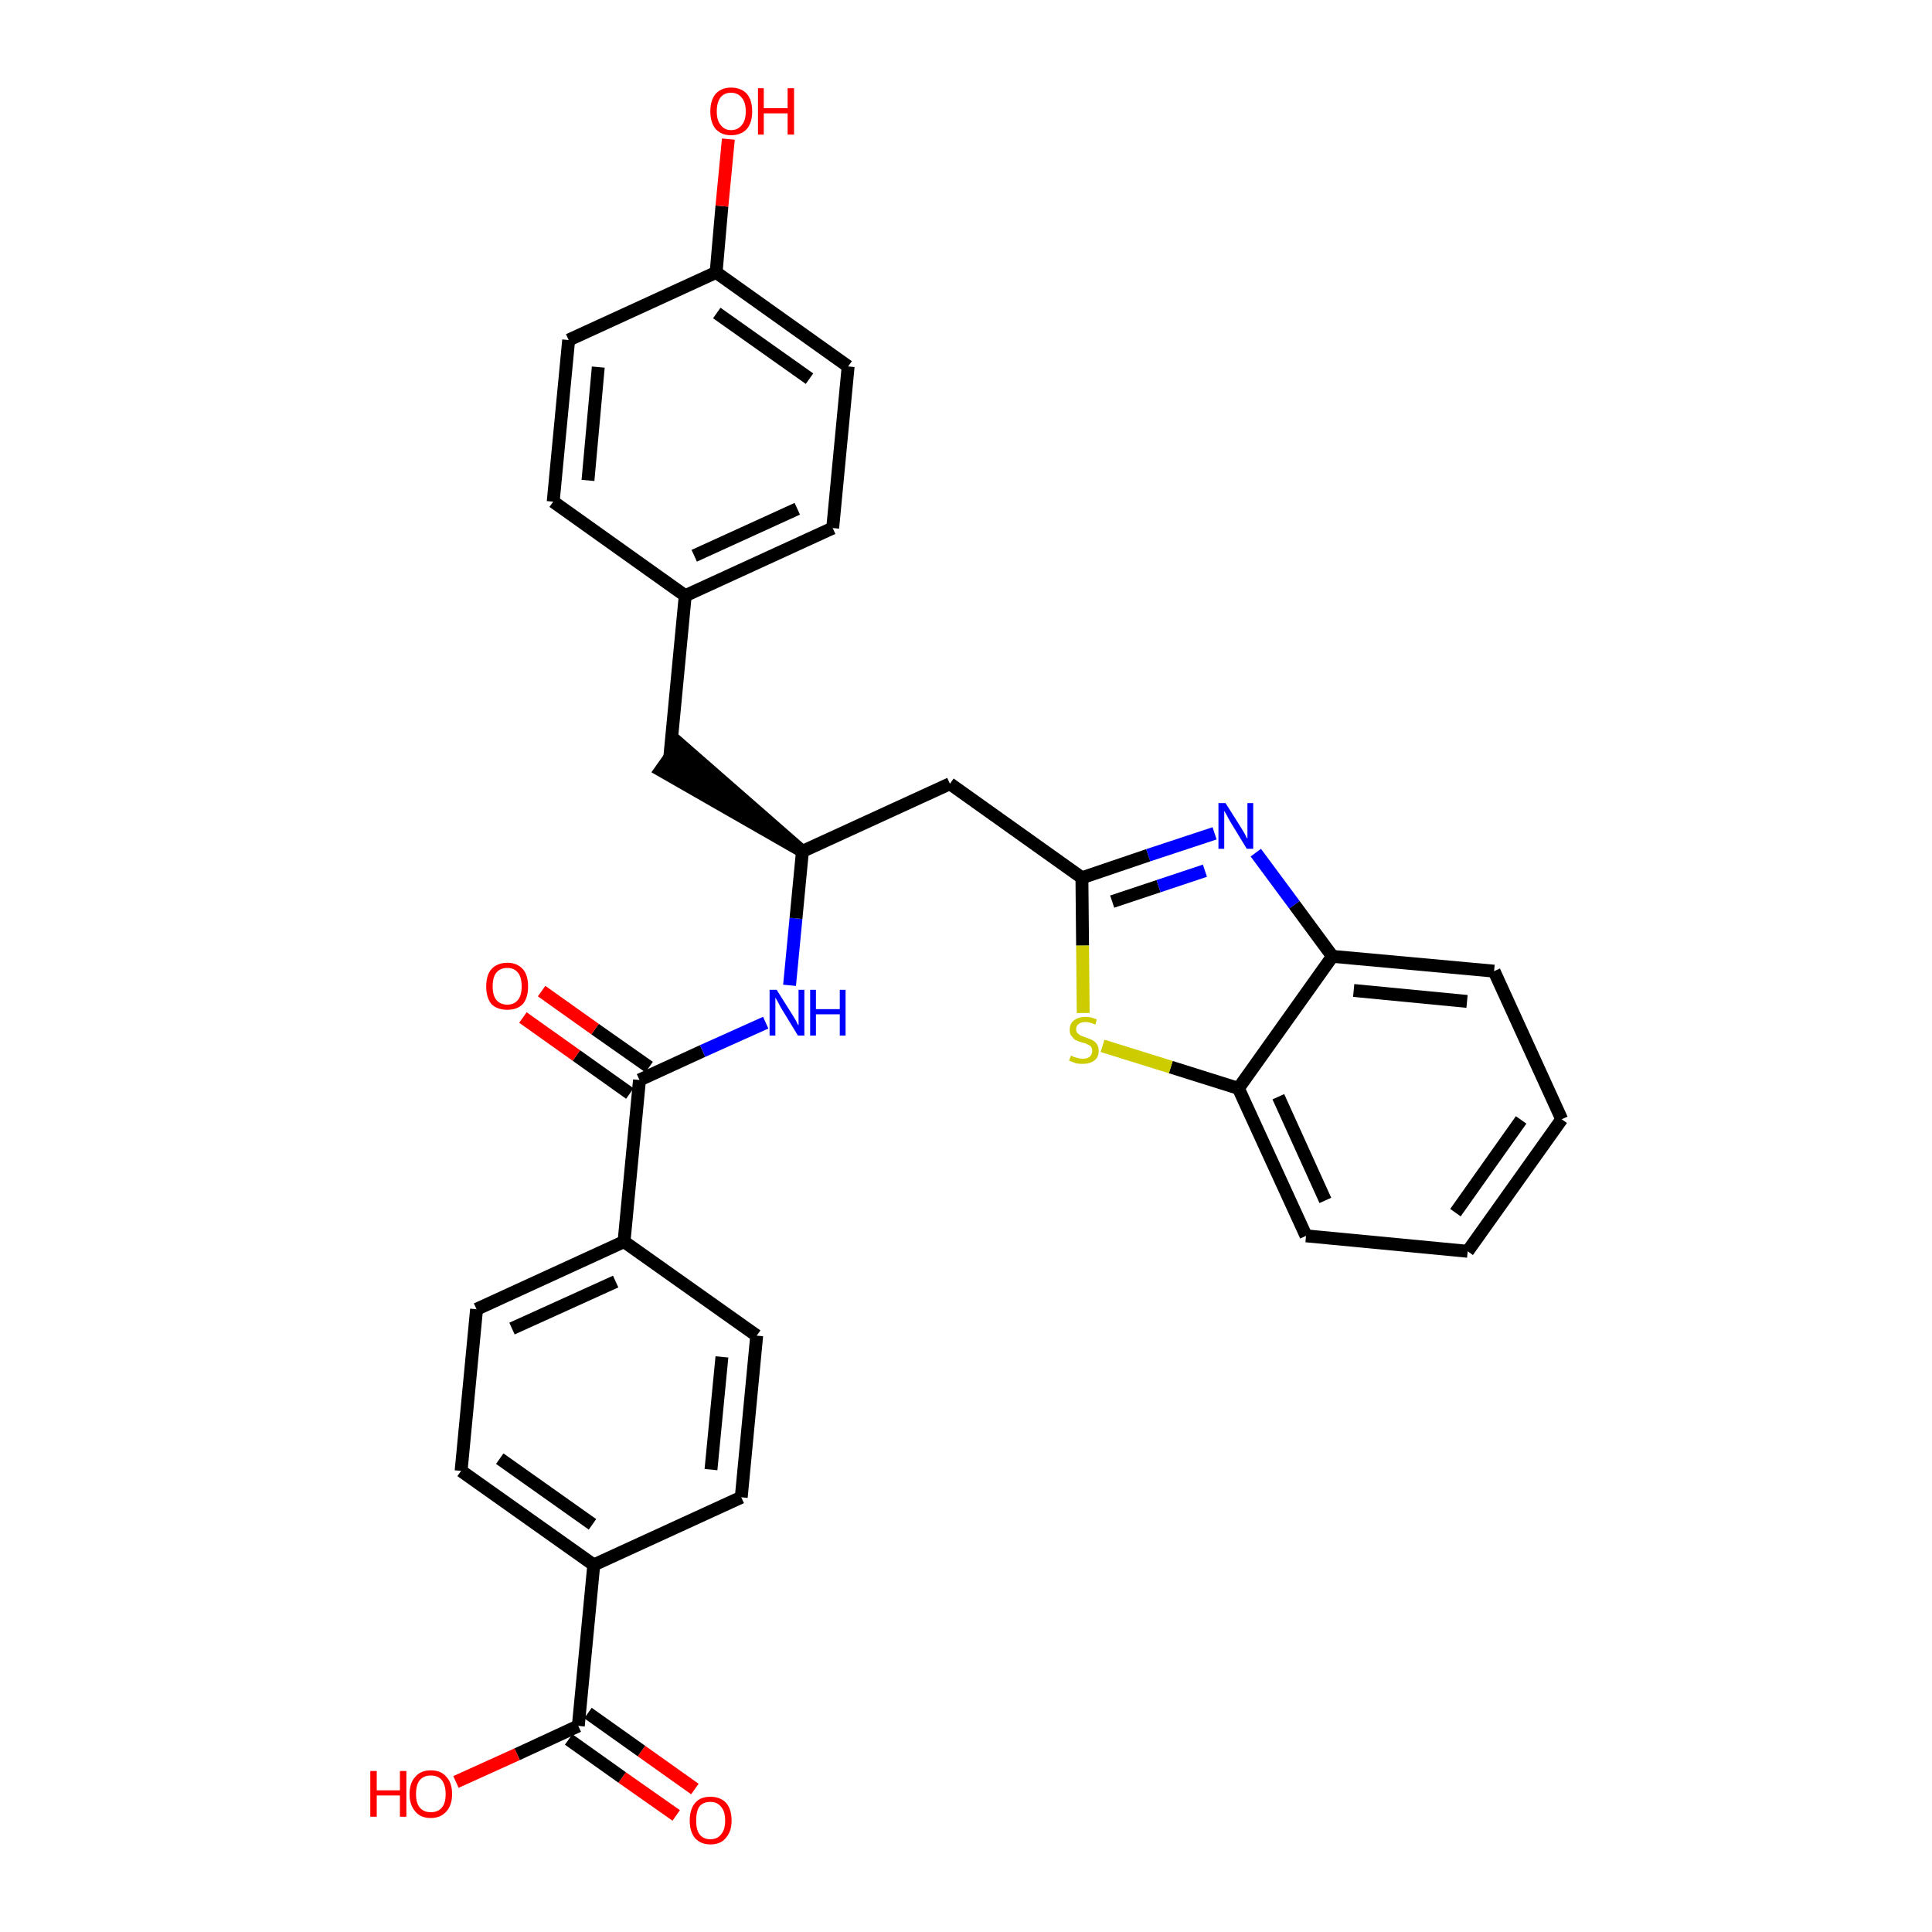 <?xml version='1.0' encoding='iso-8859-1'?>
<svg version='1.1' baseProfile='full'
              xmlns='http://www.w3.org/2000/svg'
                      xmlns:rdkit='http://www.rdkit.org/xml'
                      xmlns:xlink='http://www.w3.org/1999/xlink'
                  xml:space='preserve'
width='300px' height='300px' viewBox='0 0 300 300'>
<!-- END OF HEADER -->
<path class='bond-0 atom-0 atom-1' d='M 107.9,277.8 L 99.6,271.9' style='fill:none;fill-rule:evenodd;stroke:#FF0000;stroke-width:2.0px;stroke-linecap:butt;stroke-linejoin:miter;stroke-opacity:1' />
<path class='bond-0 atom-0 atom-1' d='M 99.6,271.9 L 91.3,266.0' style='fill:none;fill-rule:evenodd;stroke:#000000;stroke-width:2.0px;stroke-linecap:butt;stroke-linejoin:miter;stroke-opacity:1' />
<path class='bond-0 atom-0 atom-1' d='M 105.0,281.9 L 96.6,276.0' style='fill:none;fill-rule:evenodd;stroke:#FF0000;stroke-width:2.0px;stroke-linecap:butt;stroke-linejoin:miter;stroke-opacity:1' />
<path class='bond-0 atom-0 atom-1' d='M 96.6,276.0 L 88.3,270.1' style='fill:none;fill-rule:evenodd;stroke:#000000;stroke-width:2.0px;stroke-linecap:butt;stroke-linejoin:miter;stroke-opacity:1' />
<path class='bond-1 atom-1 atom-2' d='M 89.8,268.0 L 80.3,272.4' style='fill:none;fill-rule:evenodd;stroke:#000000;stroke-width:2.0px;stroke-linecap:butt;stroke-linejoin:miter;stroke-opacity:1' />
<path class='bond-1 atom-1 atom-2' d='M 80.3,272.4 L 70.8,276.7' style='fill:none;fill-rule:evenodd;stroke:#FF0000;stroke-width:2.0px;stroke-linecap:butt;stroke-linejoin:miter;stroke-opacity:1' />
<path class='bond-2 atom-1 atom-3' d='M 89.8,268.0 L 92.2,243.0' style='fill:none;fill-rule:evenodd;stroke:#000000;stroke-width:2.0px;stroke-linecap:butt;stroke-linejoin:miter;stroke-opacity:1' />
<path class='bond-3 atom-3 atom-4' d='M 92.2,243.0 L 71.6,228.4' style='fill:none;fill-rule:evenodd;stroke:#000000;stroke-width:2.0px;stroke-linecap:butt;stroke-linejoin:miter;stroke-opacity:1' />
<path class='bond-3 atom-3 atom-4' d='M 92.0,236.7 L 77.6,226.5' style='fill:none;fill-rule:evenodd;stroke:#000000;stroke-width:2.0px;stroke-linecap:butt;stroke-linejoin:miter;stroke-opacity:1' />
<path class='bond-30 atom-30 atom-3' d='M 115.1,232.5 L 92.2,243.0' style='fill:none;fill-rule:evenodd;stroke:#000000;stroke-width:2.0px;stroke-linecap:butt;stroke-linejoin:miter;stroke-opacity:1' />
<path class='bond-4 atom-4 atom-5' d='M 71.6,228.4 L 74.0,203.3' style='fill:none;fill-rule:evenodd;stroke:#000000;stroke-width:2.0px;stroke-linecap:butt;stroke-linejoin:miter;stroke-opacity:1' />
<path class='bond-5 atom-5 atom-6' d='M 74.0,203.3 L 96.9,192.8' style='fill:none;fill-rule:evenodd;stroke:#000000;stroke-width:2.0px;stroke-linecap:butt;stroke-linejoin:miter;stroke-opacity:1' />
<path class='bond-5 atom-5 atom-6' d='M 79.5,206.3 L 95.6,199.0' style='fill:none;fill-rule:evenodd;stroke:#000000;stroke-width:2.0px;stroke-linecap:butt;stroke-linejoin:miter;stroke-opacity:1' />
<path class='bond-6 atom-6 atom-7' d='M 96.9,192.8 L 99.3,167.7' style='fill:none;fill-rule:evenodd;stroke:#000000;stroke-width:2.0px;stroke-linecap:butt;stroke-linejoin:miter;stroke-opacity:1' />
<path class='bond-28 atom-6 atom-29' d='M 96.9,192.8 L 117.5,207.4' style='fill:none;fill-rule:evenodd;stroke:#000000;stroke-width:2.0px;stroke-linecap:butt;stroke-linejoin:miter;stroke-opacity:1' />
<path class='bond-7 atom-7 atom-8' d='M 100.8,165.7 L 92.4,159.8' style='fill:none;fill-rule:evenodd;stroke:#000000;stroke-width:2.0px;stroke-linecap:butt;stroke-linejoin:miter;stroke-opacity:1' />
<path class='bond-7 atom-7 atom-8' d='M 92.4,159.8 L 84.1,153.9' style='fill:none;fill-rule:evenodd;stroke:#FF0000;stroke-width:2.0px;stroke-linecap:butt;stroke-linejoin:miter;stroke-opacity:1' />
<path class='bond-7 atom-7 atom-8' d='M 97.8,169.8 L 89.5,163.9' style='fill:none;fill-rule:evenodd;stroke:#000000;stroke-width:2.0px;stroke-linecap:butt;stroke-linejoin:miter;stroke-opacity:1' />
<path class='bond-7 atom-7 atom-8' d='M 89.5,163.9 L 81.2,158.0' style='fill:none;fill-rule:evenodd;stroke:#FF0000;stroke-width:2.0px;stroke-linecap:butt;stroke-linejoin:miter;stroke-opacity:1' />
<path class='bond-8 atom-7 atom-9' d='M 99.3,167.7 L 109.1,163.2' style='fill:none;fill-rule:evenodd;stroke:#000000;stroke-width:2.0px;stroke-linecap:butt;stroke-linejoin:miter;stroke-opacity:1' />
<path class='bond-8 atom-7 atom-9' d='M 109.1,163.2 L 118.9,158.8' style='fill:none;fill-rule:evenodd;stroke:#0000FF;stroke-width:2.0px;stroke-linecap:butt;stroke-linejoin:miter;stroke-opacity:1' />
<path class='bond-9 atom-9 atom-10' d='M 122.6,153.0 L 123.6,142.6' style='fill:none;fill-rule:evenodd;stroke:#0000FF;stroke-width:2.0px;stroke-linecap:butt;stroke-linejoin:miter;stroke-opacity:1' />
<path class='bond-9 atom-9 atom-10' d='M 123.6,142.6 L 124.6,132.2' style='fill:none;fill-rule:evenodd;stroke:#000000;stroke-width:2.0px;stroke-linecap:butt;stroke-linejoin:miter;stroke-opacity:1' />
<path class='bond-10 atom-10 atom-11' d='M 124.6,132.2 L 105.5,115.5 L 102.6,119.6 Z' style='fill:#000000;fill-rule:evenodd;fill-opacity:1;stroke:#000000;stroke-width:2.0px;stroke-linecap:butt;stroke-linejoin:miter;stroke-opacity:1;' />
<path class='bond-18 atom-10 atom-19' d='M 124.6,132.2 L 147.5,121.7' style='fill:none;fill-rule:evenodd;stroke:#000000;stroke-width:2.0px;stroke-linecap:butt;stroke-linejoin:miter;stroke-opacity:1' />
<path class='bond-11 atom-11 atom-12' d='M 104.0,117.6 L 106.4,92.5' style='fill:none;fill-rule:evenodd;stroke:#000000;stroke-width:2.0px;stroke-linecap:butt;stroke-linejoin:miter;stroke-opacity:1' />
<path class='bond-12 atom-12 atom-13' d='M 106.4,92.5 L 129.3,82.0' style='fill:none;fill-rule:evenodd;stroke:#000000;stroke-width:2.0px;stroke-linecap:butt;stroke-linejoin:miter;stroke-opacity:1' />
<path class='bond-12 atom-12 atom-13' d='M 107.8,86.3 L 123.8,79.0' style='fill:none;fill-rule:evenodd;stroke:#000000;stroke-width:2.0px;stroke-linecap:butt;stroke-linejoin:miter;stroke-opacity:1' />
<path class='bond-31 atom-18 atom-12' d='M 85.9,77.9 L 106.4,92.5' style='fill:none;fill-rule:evenodd;stroke:#000000;stroke-width:2.0px;stroke-linecap:butt;stroke-linejoin:miter;stroke-opacity:1' />
<path class='bond-13 atom-13 atom-14' d='M 129.3,82.0 L 131.7,56.9' style='fill:none;fill-rule:evenodd;stroke:#000000;stroke-width:2.0px;stroke-linecap:butt;stroke-linejoin:miter;stroke-opacity:1' />
<path class='bond-14 atom-14 atom-15' d='M 131.7,56.9 L 111.2,42.3' style='fill:none;fill-rule:evenodd;stroke:#000000;stroke-width:2.0px;stroke-linecap:butt;stroke-linejoin:miter;stroke-opacity:1' />
<path class='bond-14 atom-14 atom-15' d='M 125.7,58.8 L 111.3,48.6' style='fill:none;fill-rule:evenodd;stroke:#000000;stroke-width:2.0px;stroke-linecap:butt;stroke-linejoin:miter;stroke-opacity:1' />
<path class='bond-15 atom-15 atom-16' d='M 111.2,42.3 L 112.1,32.0' style='fill:none;fill-rule:evenodd;stroke:#000000;stroke-width:2.0px;stroke-linecap:butt;stroke-linejoin:miter;stroke-opacity:1' />
<path class='bond-15 atom-15 atom-16' d='M 112.1,32.0 L 113.1,21.6' style='fill:none;fill-rule:evenodd;stroke:#FF0000;stroke-width:2.0px;stroke-linecap:butt;stroke-linejoin:miter;stroke-opacity:1' />
<path class='bond-16 atom-15 atom-17' d='M 111.2,42.3 L 88.3,52.8' style='fill:none;fill-rule:evenodd;stroke:#000000;stroke-width:2.0px;stroke-linecap:butt;stroke-linejoin:miter;stroke-opacity:1' />
<path class='bond-17 atom-17 atom-18' d='M 88.3,52.8 L 85.9,77.9' style='fill:none;fill-rule:evenodd;stroke:#000000;stroke-width:2.0px;stroke-linecap:butt;stroke-linejoin:miter;stroke-opacity:1' />
<path class='bond-17 atom-17 atom-18' d='M 92.9,57.0 L 91.3,74.6' style='fill:none;fill-rule:evenodd;stroke:#000000;stroke-width:2.0px;stroke-linecap:butt;stroke-linejoin:miter;stroke-opacity:1' />
<path class='bond-19 atom-19 atom-20' d='M 147.5,121.7 L 168.0,136.3' style='fill:none;fill-rule:evenodd;stroke:#000000;stroke-width:2.0px;stroke-linecap:butt;stroke-linejoin:miter;stroke-opacity:1' />
<path class='bond-20 atom-20 atom-21' d='M 168.0,136.3 L 178.3,132.8' style='fill:none;fill-rule:evenodd;stroke:#000000;stroke-width:2.0px;stroke-linecap:butt;stroke-linejoin:miter;stroke-opacity:1' />
<path class='bond-20 atom-20 atom-21' d='M 178.3,132.8 L 188.6,129.4' style='fill:none;fill-rule:evenodd;stroke:#0000FF;stroke-width:2.0px;stroke-linecap:butt;stroke-linejoin:miter;stroke-opacity:1' />
<path class='bond-20 atom-20 atom-21' d='M 172.7,140.0 L 179.9,137.6' style='fill:none;fill-rule:evenodd;stroke:#000000;stroke-width:2.0px;stroke-linecap:butt;stroke-linejoin:miter;stroke-opacity:1' />
<path class='bond-20 atom-20 atom-21' d='M 179.9,137.6 L 187.1,135.2' style='fill:none;fill-rule:evenodd;stroke:#0000FF;stroke-width:2.0px;stroke-linecap:butt;stroke-linejoin:miter;stroke-opacity:1' />
<path class='bond-32 atom-28 atom-20' d='M 168.2,157.3 L 168.1,146.8' style='fill:none;fill-rule:evenodd;stroke:#CCCC00;stroke-width:2.0px;stroke-linecap:butt;stroke-linejoin:miter;stroke-opacity:1' />
<path class='bond-32 atom-28 atom-20' d='M 168.1,146.8 L 168.0,136.3' style='fill:none;fill-rule:evenodd;stroke:#000000;stroke-width:2.0px;stroke-linecap:butt;stroke-linejoin:miter;stroke-opacity:1' />
<path class='bond-21 atom-21 atom-22' d='M 195.0,132.4 L 201.0,140.5' style='fill:none;fill-rule:evenodd;stroke:#0000FF;stroke-width:2.0px;stroke-linecap:butt;stroke-linejoin:miter;stroke-opacity:1' />
<path class='bond-21 atom-21 atom-22' d='M 201.0,140.5 L 206.9,148.5' style='fill:none;fill-rule:evenodd;stroke:#000000;stroke-width:2.0px;stroke-linecap:butt;stroke-linejoin:miter;stroke-opacity:1' />
<path class='bond-22 atom-22 atom-23' d='M 206.9,148.5 L 232.0,150.8' style='fill:none;fill-rule:evenodd;stroke:#000000;stroke-width:2.0px;stroke-linecap:butt;stroke-linejoin:miter;stroke-opacity:1' />
<path class='bond-22 atom-22 atom-23' d='M 210.2,153.8 L 227.8,155.5' style='fill:none;fill-rule:evenodd;stroke:#000000;stroke-width:2.0px;stroke-linecap:butt;stroke-linejoin:miter;stroke-opacity:1' />
<path class='bond-33 atom-27 atom-22' d='M 192.3,169.0 L 206.9,148.5' style='fill:none;fill-rule:evenodd;stroke:#000000;stroke-width:2.0px;stroke-linecap:butt;stroke-linejoin:miter;stroke-opacity:1' />
<path class='bond-23 atom-23 atom-24' d='M 232.0,150.8 L 242.5,173.8' style='fill:none;fill-rule:evenodd;stroke:#000000;stroke-width:2.0px;stroke-linecap:butt;stroke-linejoin:miter;stroke-opacity:1' />
<path class='bond-24 atom-24 atom-25' d='M 242.5,173.8 L 227.9,194.3' style='fill:none;fill-rule:evenodd;stroke:#000000;stroke-width:2.0px;stroke-linecap:butt;stroke-linejoin:miter;stroke-opacity:1' />
<path class='bond-24 atom-24 atom-25' d='M 236.2,173.9 L 226.0,188.3' style='fill:none;fill-rule:evenodd;stroke:#000000;stroke-width:2.0px;stroke-linecap:butt;stroke-linejoin:miter;stroke-opacity:1' />
<path class='bond-25 atom-25 atom-26' d='M 227.9,194.3 L 202.8,191.9' style='fill:none;fill-rule:evenodd;stroke:#000000;stroke-width:2.0px;stroke-linecap:butt;stroke-linejoin:miter;stroke-opacity:1' />
<path class='bond-26 atom-26 atom-27' d='M 202.8,191.9 L 192.3,169.0' style='fill:none;fill-rule:evenodd;stroke:#000000;stroke-width:2.0px;stroke-linecap:butt;stroke-linejoin:miter;stroke-opacity:1' />
<path class='bond-26 atom-26 atom-27' d='M 205.8,186.4 L 198.5,170.3' style='fill:none;fill-rule:evenodd;stroke:#000000;stroke-width:2.0px;stroke-linecap:butt;stroke-linejoin:miter;stroke-opacity:1' />
<path class='bond-27 atom-27 atom-28' d='M 192.3,169.0 L 181.8,165.7' style='fill:none;fill-rule:evenodd;stroke:#000000;stroke-width:2.0px;stroke-linecap:butt;stroke-linejoin:miter;stroke-opacity:1' />
<path class='bond-27 atom-27 atom-28' d='M 181.8,165.7 L 171.2,162.4' style='fill:none;fill-rule:evenodd;stroke:#CCCC00;stroke-width:2.0px;stroke-linecap:butt;stroke-linejoin:miter;stroke-opacity:1' />
<path class='bond-29 atom-29 atom-30' d='M 117.5,207.4 L 115.1,232.5' style='fill:none;fill-rule:evenodd;stroke:#000000;stroke-width:2.0px;stroke-linecap:butt;stroke-linejoin:miter;stroke-opacity:1' />
<path class='bond-29 atom-29 atom-30' d='M 112.1,210.7 L 110.4,228.2' style='fill:none;fill-rule:evenodd;stroke:#000000;stroke-width:2.0px;stroke-linecap:butt;stroke-linejoin:miter;stroke-opacity:1' />
<path  class='atom-0' d='M 107.1 282.7
Q 107.1 281.0, 107.9 280.0
Q 108.7 279.0, 110.3 279.0
Q 111.9 279.0, 112.8 280.0
Q 113.6 281.0, 113.6 282.7
Q 113.6 284.4, 112.7 285.4
Q 111.9 286.4, 110.3 286.4
Q 108.8 286.4, 107.9 285.4
Q 107.1 284.4, 107.1 282.7
M 110.3 285.6
Q 111.4 285.6, 112.0 284.8
Q 112.6 284.1, 112.6 282.7
Q 112.6 281.3, 112.0 280.6
Q 111.4 279.8, 110.3 279.8
Q 109.2 279.8, 108.6 280.5
Q 108.1 281.3, 108.1 282.7
Q 108.1 284.1, 108.6 284.8
Q 109.2 285.6, 110.3 285.6
' fill='#FF0000'/>
<path  class='atom-2' d='M 57.5 275.0
L 58.5 275.0
L 58.5 278.0
L 62.1 278.0
L 62.1 275.0
L 63.1 275.0
L 63.1 282.1
L 62.1 282.1
L 62.1 278.8
L 58.5 278.8
L 58.5 282.1
L 57.5 282.1
L 57.5 275.0
' fill='#FF0000'/>
<path  class='atom-2' d='M 63.6 278.6
Q 63.6 276.8, 64.5 275.9
Q 65.3 274.9, 66.9 274.9
Q 68.5 274.9, 69.3 275.9
Q 70.2 276.8, 70.2 278.6
Q 70.2 280.3, 69.3 281.3
Q 68.4 282.3, 66.9 282.3
Q 65.3 282.3, 64.5 281.3
Q 63.6 280.3, 63.6 278.6
M 66.9 281.4
Q 68.0 281.4, 68.6 280.7
Q 69.2 280.0, 69.2 278.6
Q 69.2 277.2, 68.6 276.4
Q 68.0 275.7, 66.9 275.7
Q 65.8 275.7, 65.2 276.4
Q 64.6 277.1, 64.6 278.6
Q 64.6 280.0, 65.2 280.7
Q 65.8 281.4, 66.9 281.4
' fill='#FF0000'/>
<path  class='atom-8' d='M 75.5 153.2
Q 75.5 151.4, 76.3 150.5
Q 77.2 149.5, 78.8 149.5
Q 80.3 149.5, 81.2 150.5
Q 82.0 151.4, 82.0 153.2
Q 82.0 154.9, 81.2 155.9
Q 80.3 156.8, 78.8 156.8
Q 77.2 156.8, 76.3 155.9
Q 75.5 154.9, 75.5 153.2
M 78.8 156.0
Q 79.8 156.0, 80.4 155.3
Q 81.0 154.6, 81.0 153.2
Q 81.0 151.7, 80.4 151.0
Q 79.8 150.3, 78.8 150.3
Q 77.7 150.3, 77.1 151.0
Q 76.5 151.7, 76.5 153.2
Q 76.5 154.6, 77.1 155.3
Q 77.7 156.0, 78.8 156.0
' fill='#FF0000'/>
<path  class='atom-9' d='M 120.6 153.7
L 123.0 157.5
Q 123.2 157.8, 123.6 158.5
Q 123.9 159.2, 124.0 159.2
L 124.0 153.7
L 124.9 153.7
L 124.9 160.8
L 123.9 160.8
L 121.4 156.7
Q 121.1 156.2, 120.8 155.6
Q 120.5 155.1, 120.4 154.9
L 120.4 160.8
L 119.5 160.8
L 119.5 153.7
L 120.6 153.7
' fill='#0000FF'/>
<path  class='atom-9' d='M 125.8 153.7
L 126.7 153.7
L 126.7 156.7
L 130.4 156.7
L 130.4 153.7
L 131.3 153.7
L 131.3 160.8
L 130.4 160.8
L 130.4 157.5
L 126.7 157.5
L 126.7 160.8
L 125.8 160.8
L 125.8 153.7
' fill='#0000FF'/>
<path  class='atom-16' d='M 110.3 17.3
Q 110.3 15.6, 111.1 14.6
Q 112.0 13.6, 113.5 13.6
Q 115.1 13.6, 116.0 14.6
Q 116.8 15.6, 116.8 17.3
Q 116.8 19.0, 116.0 20.0
Q 115.1 21.0, 113.5 21.0
Q 112.0 21.0, 111.1 20.0
Q 110.3 19.0, 110.3 17.3
M 113.5 20.2
Q 114.6 20.2, 115.2 19.4
Q 115.8 18.7, 115.8 17.3
Q 115.8 15.9, 115.2 15.2
Q 114.6 14.4, 113.5 14.4
Q 112.5 14.4, 111.9 15.1
Q 111.3 15.9, 111.3 17.3
Q 111.3 18.7, 111.9 19.4
Q 112.5 20.2, 113.5 20.2
' fill='#FF0000'/>
<path  class='atom-16' d='M 117.7 13.7
L 118.6 13.7
L 118.6 16.8
L 122.3 16.8
L 122.3 13.7
L 123.3 13.7
L 123.3 20.9
L 122.3 20.9
L 122.3 17.6
L 118.6 17.6
L 118.6 20.9
L 117.7 20.9
L 117.7 13.7
' fill='#FF0000'/>
<path  class='atom-21' d='M 190.3 124.7
L 192.7 128.5
Q 192.9 128.8, 193.3 129.5
Q 193.6 130.2, 193.7 130.2
L 193.7 124.7
L 194.6 124.7
L 194.6 131.8
L 193.6 131.8
L 191.1 127.7
Q 190.8 127.2, 190.5 126.6
Q 190.2 126.1, 190.1 125.9
L 190.1 131.8
L 189.2 131.8
L 189.2 124.7
L 190.3 124.7
' fill='#0000FF'/>
<path  class='atom-28' d='M 166.3 163.9
Q 166.3 163.9, 166.7 164.1
Q 167.0 164.2, 167.4 164.3
Q 167.7 164.4, 168.1 164.4
Q 168.8 164.4, 169.2 164.1
Q 169.6 163.7, 169.6 163.2
Q 169.6 162.8, 169.4 162.5
Q 169.2 162.3, 168.9 162.2
Q 168.6 162.0, 168.1 161.9
Q 167.4 161.7, 167.0 161.5
Q 166.7 161.3, 166.4 160.9
Q 166.1 160.6, 166.1 159.9
Q 166.1 159.0, 166.7 158.5
Q 167.4 157.9, 168.6 157.9
Q 169.4 157.9, 170.3 158.3
L 170.1 159.1
Q 169.2 158.7, 168.6 158.7
Q 167.9 158.7, 167.5 159.0
Q 167.1 159.3, 167.1 159.8
Q 167.1 160.2, 167.3 160.4
Q 167.5 160.6, 167.8 160.8
Q 168.1 160.9, 168.6 161.1
Q 169.2 161.3, 169.6 161.5
Q 170.0 161.7, 170.3 162.1
Q 170.6 162.5, 170.6 163.2
Q 170.6 164.2, 169.9 164.7
Q 169.2 165.2, 168.1 165.2
Q 167.5 165.2, 167.0 165.1
Q 166.6 164.9, 166.0 164.7
L 166.3 163.9
' fill='#CCCC00'/>
</svg>
